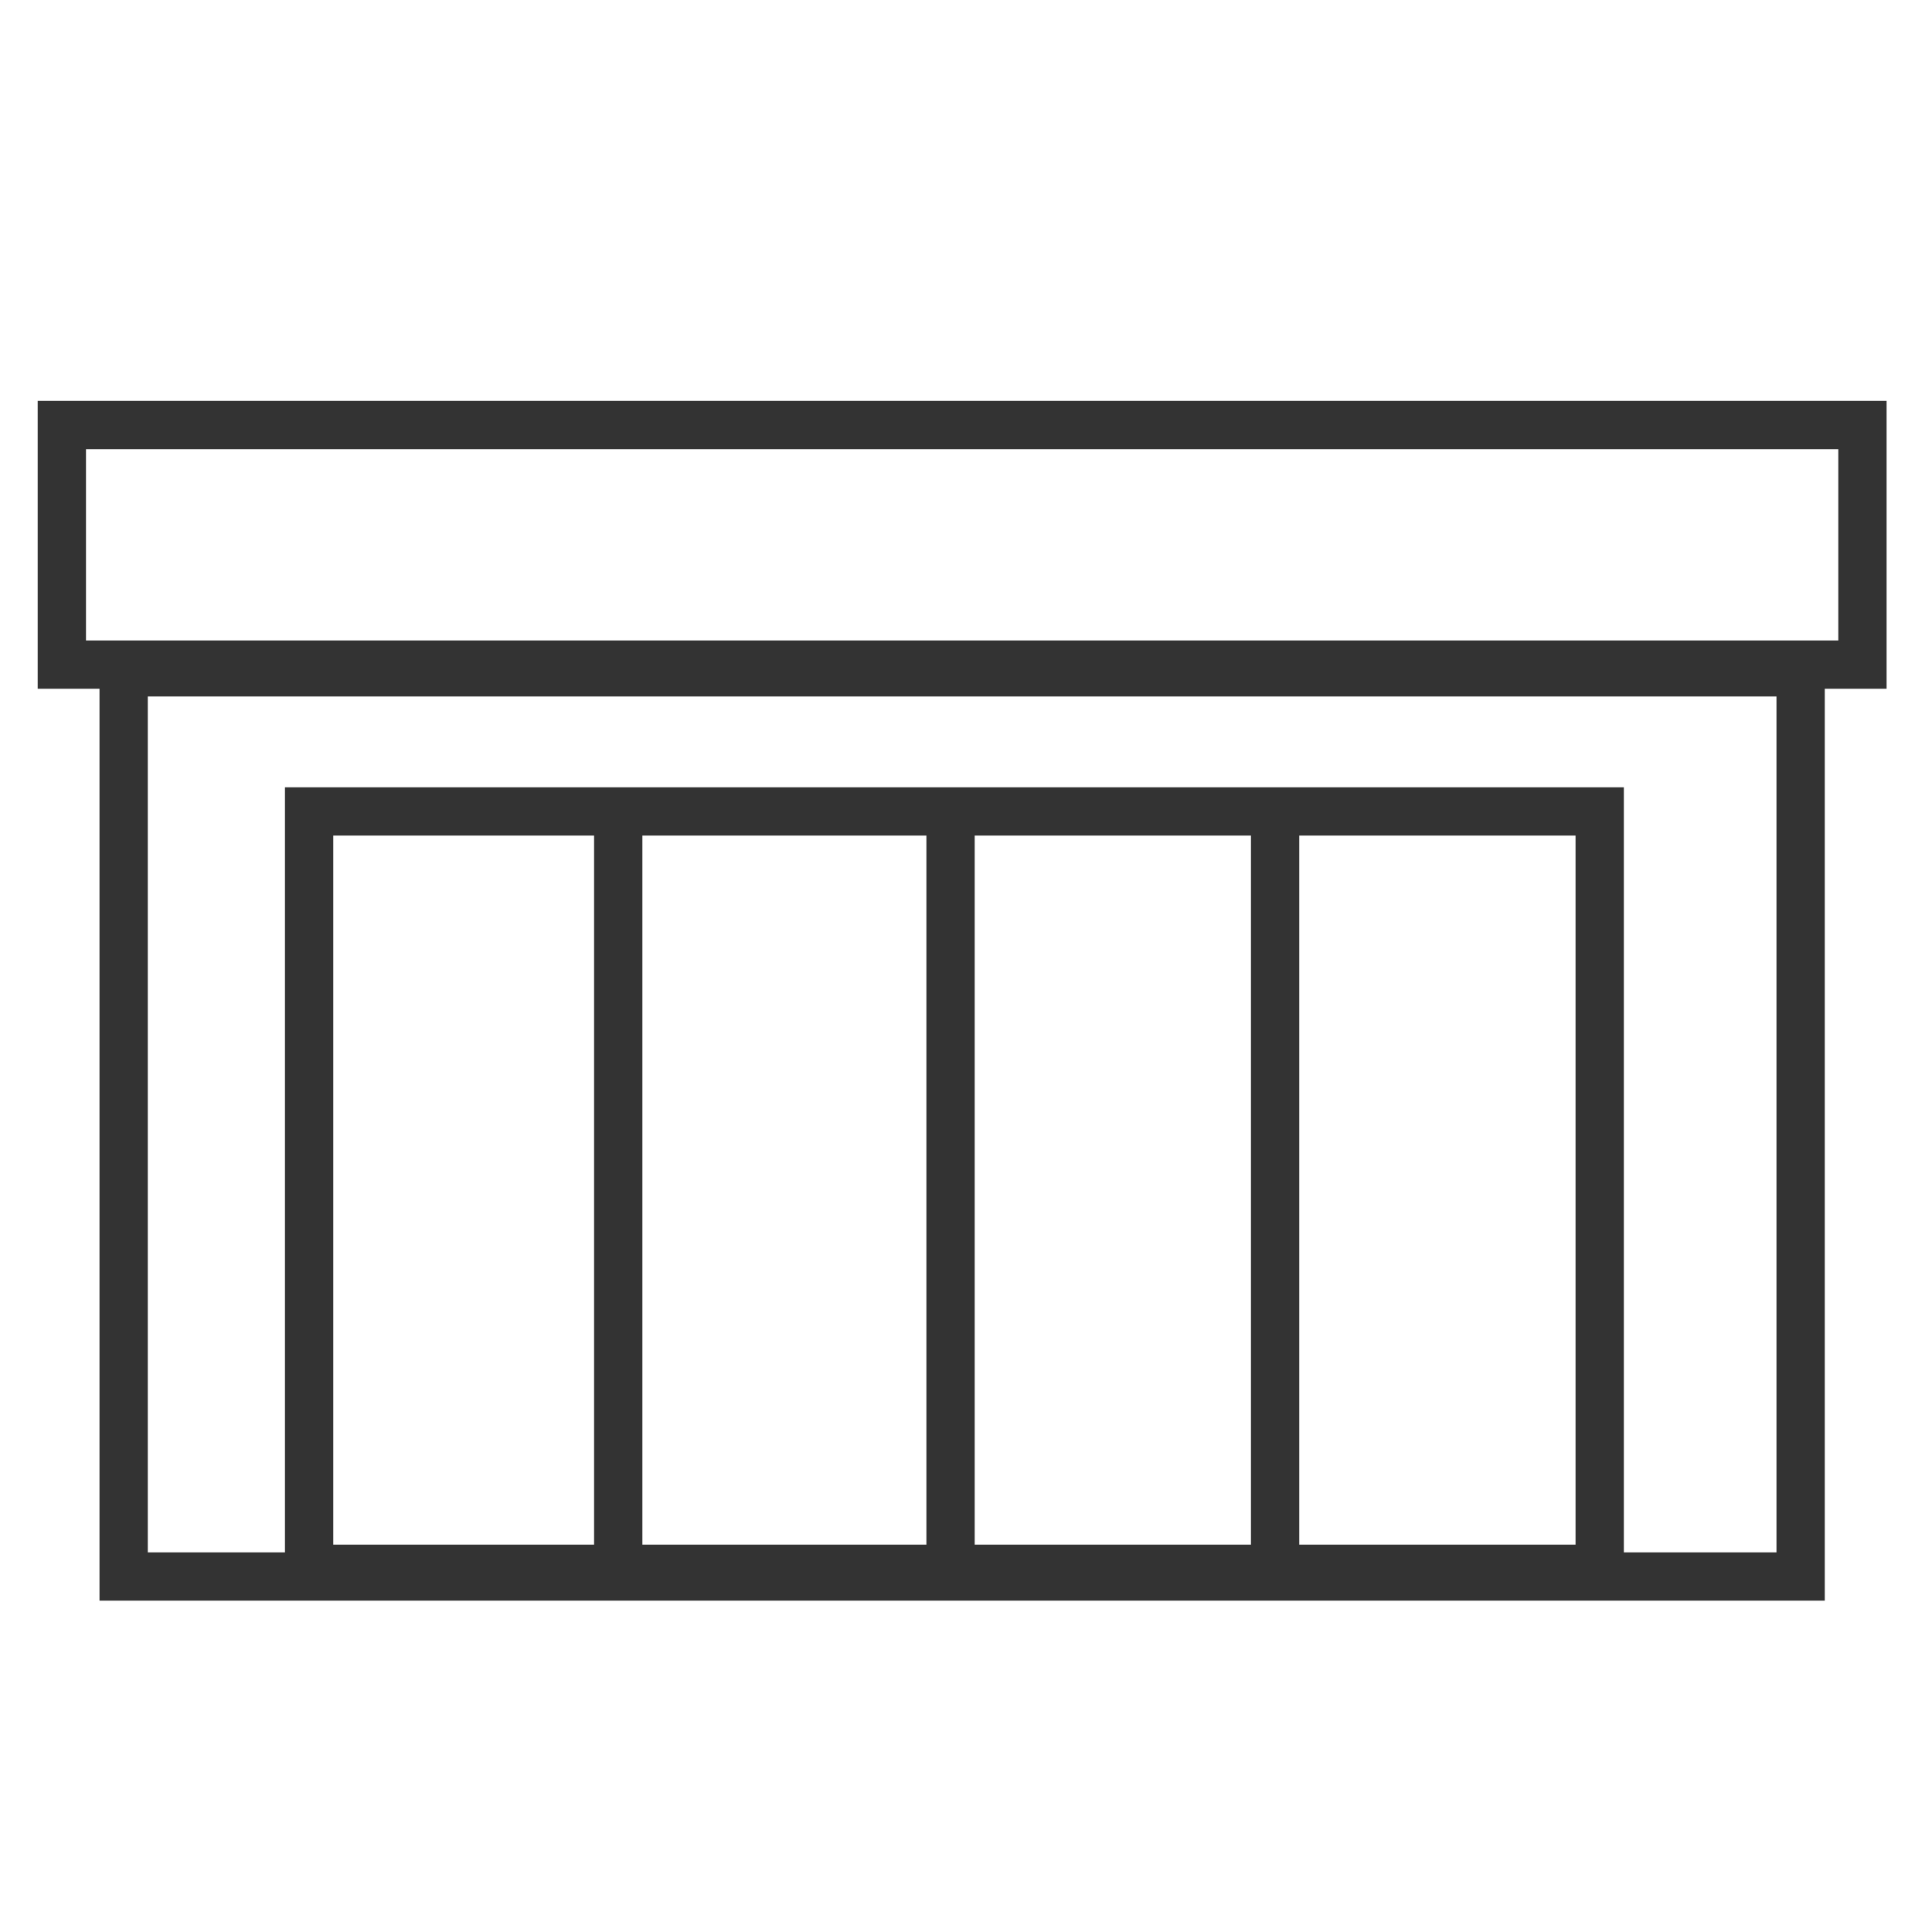 <?xml version="1.0" encoding="utf-8"?>
<!-- Generator: Adobe Illustrator 16.0.0, SVG Export Plug-In . SVG Version: 6.00 Build 0)  -->
<!DOCTYPE svg PUBLIC "-//W3C//DTD SVG 1.1//EN" "http://www.w3.org/Graphics/SVG/1.1/DTD/svg11.dtd">
<svg version="1.1" id="Layer_1" xmlns="http://www.w3.org/2000/svg" xmlns:xlink="http://www.w3.org/1999/xlink" x="0px" y="0px"
	 width="200px" height="200px" viewBox="0 0 200 200" enable-background="new 0 0 200 200" xml:space="preserve">
<path fill="none" stroke="#333333" stroke-width="5" stroke-miterlimit="10" d="M6.4,44h186.4v24.8H6.4V44z M12.8,69.6H186.4v93.6
	H12.8V69.6z"/>
<path fill="none" stroke="#333333" stroke-width="5" stroke-miterlimit="10" d="M32,84h133.6v78.4H32V84z"/>
<g>
	<path fill="none" stroke="#333333" stroke-width="5" stroke-miterlimit="10" d="M98.4,84v79.2 M64,84v78.4 M132,84v78.4"/>
</g>
</svg>
